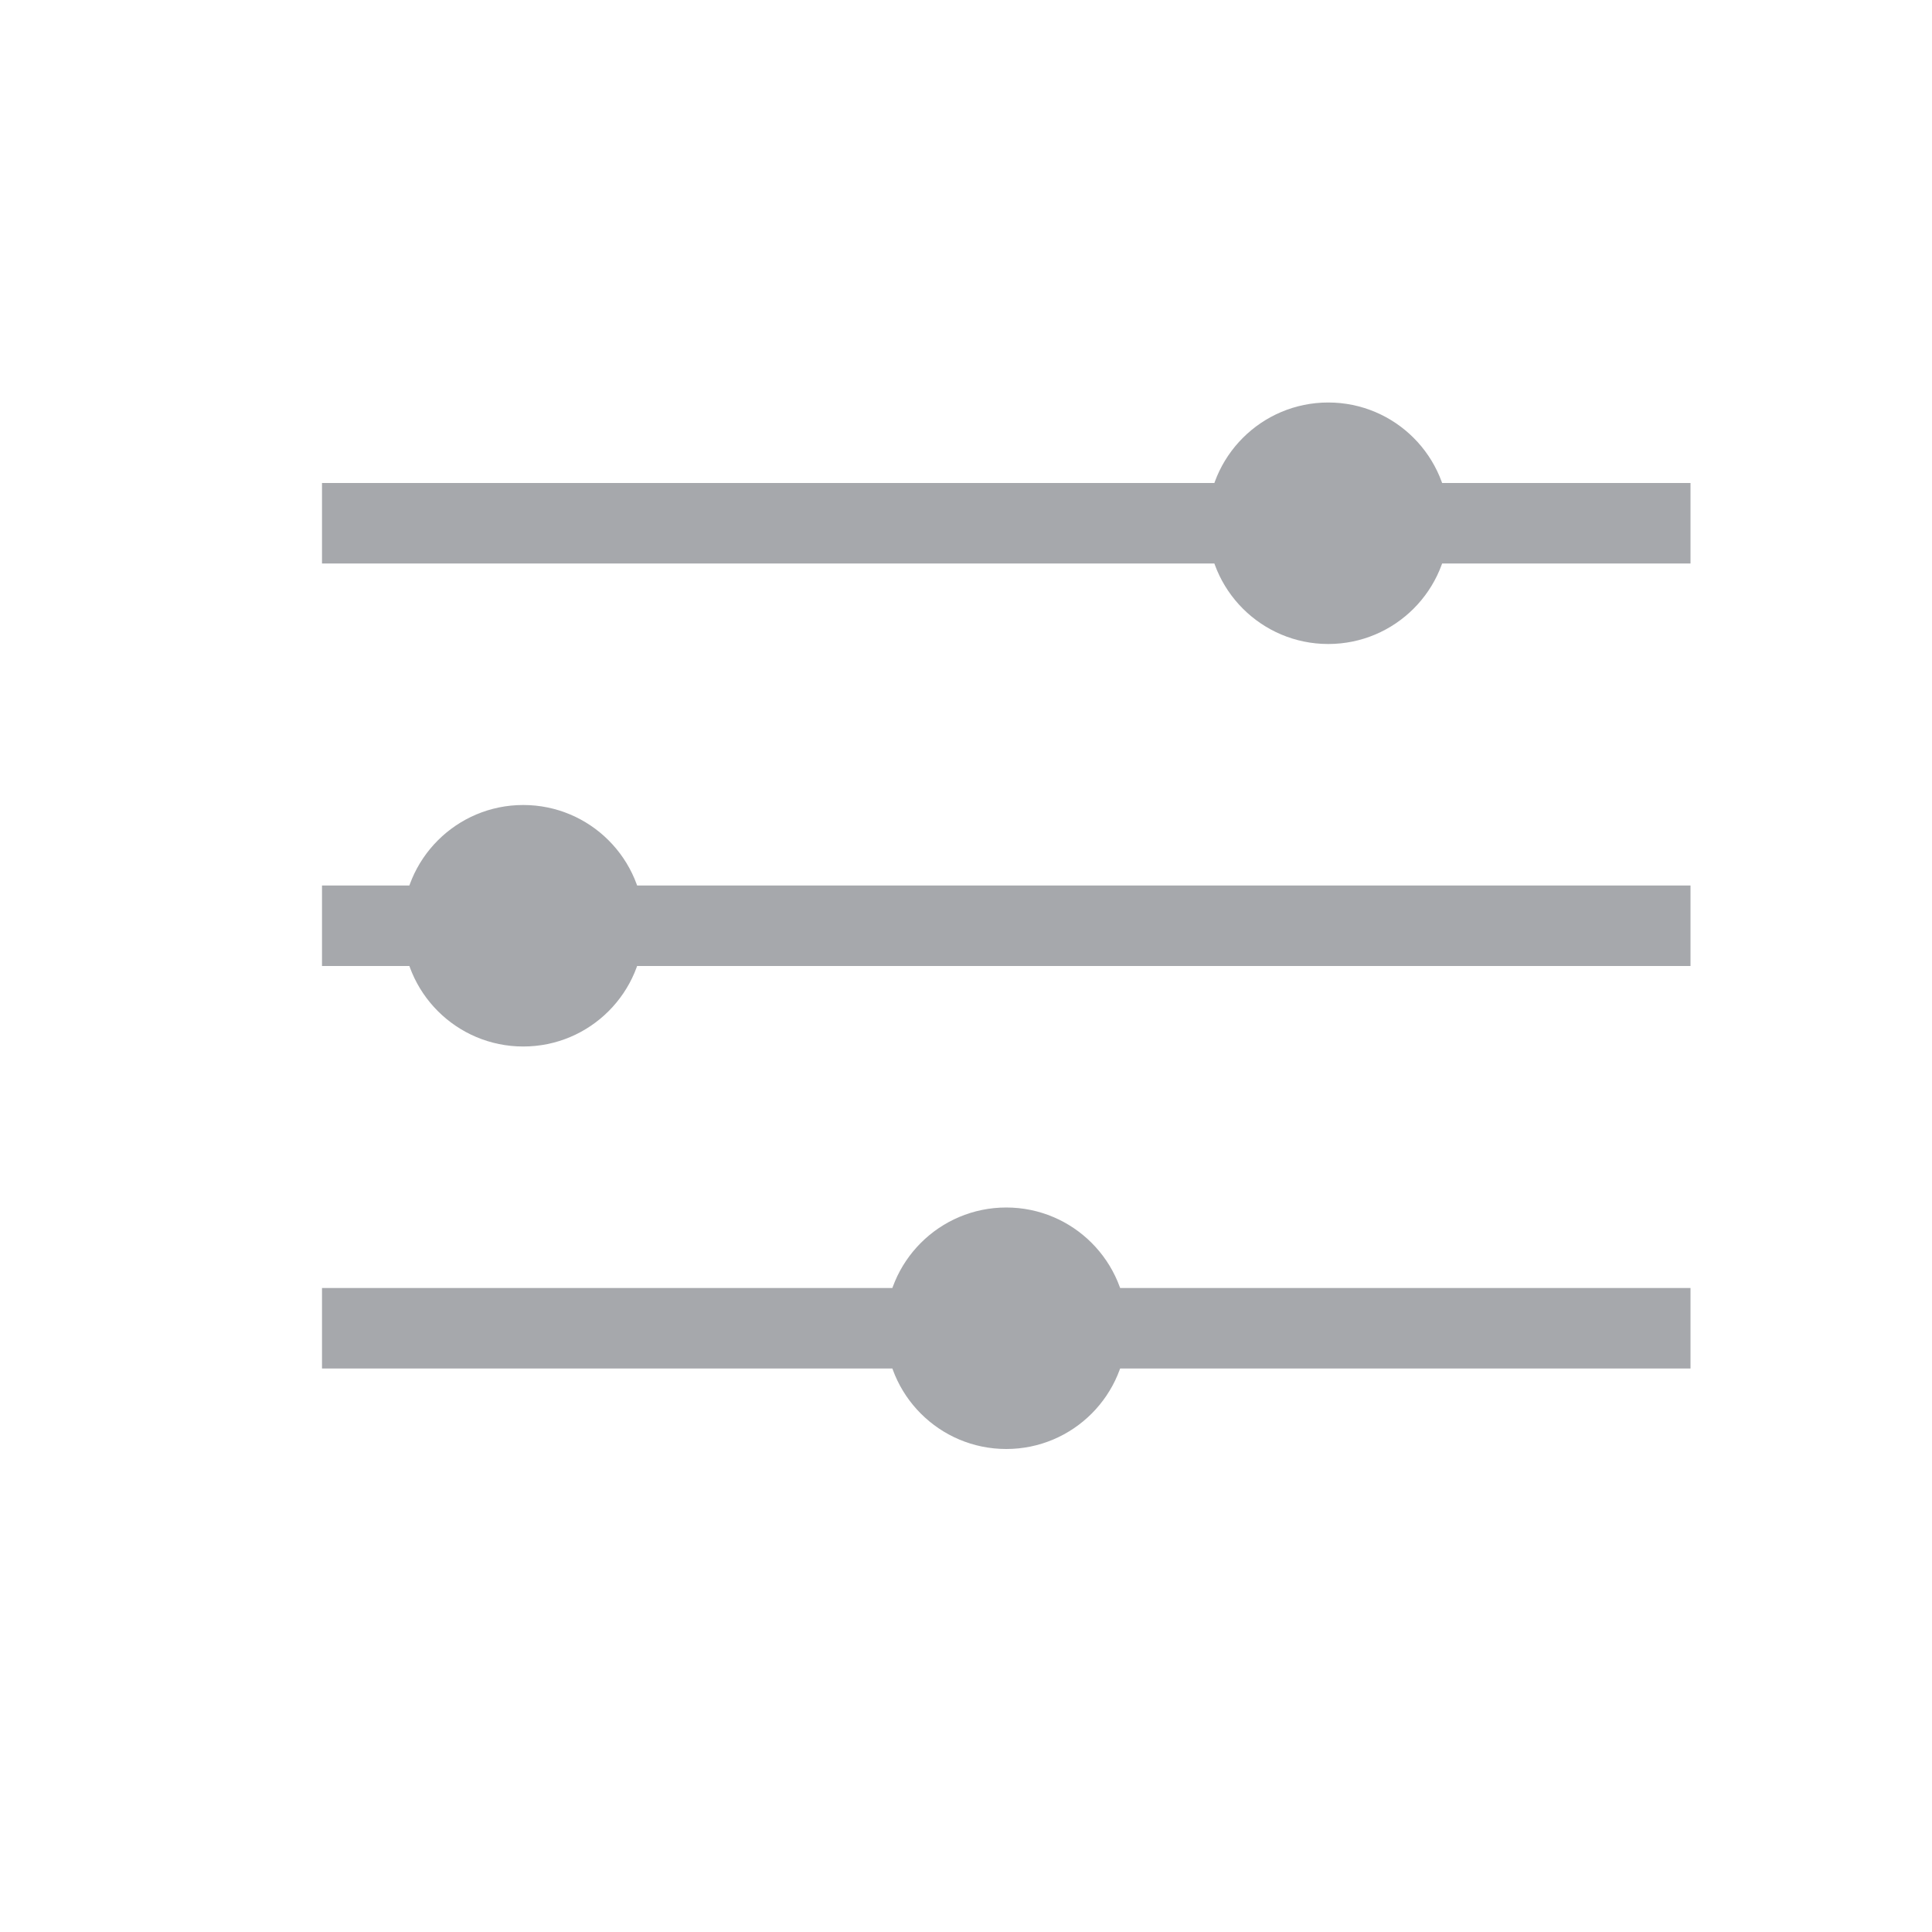 <?xml version="1.0" encoding="UTF-8"?>
<svg width="24px" height="24px" viewBox="0 0 24 24" version="1.1" xmlns="http://www.w3.org/2000/svg" xmlns:xlink="http://www.w3.org/1999/xlink">
    <!-- Generator: Sketch 52.6 (67491) - http://www.bohemiancoding.com/sketch -->
    <title>ParametersButton</title>
    <desc>Created with Sketch.</desc>
    <g id="Main-Toolbar-Buttons" stroke="none" stroke-width="1" fill="none" fill-rule="evenodd">
        <g id="ParametersButton" fill="#A6A8AC">
            <g id="ParameterIcon" transform="translate(12.5, 11.5) scale(-1, 1) translate(-12.5, -11.5) translate(4, 5)">
                <polygon id="Rectangle-29-Copy" points="17 1 17 2 0 2 0 1"></polygon>
                <circle id="Oval-9-Copy-2" cx="4.5" cy="1.5" r="1.5"></circle>
                <polygon id="Rectangle-29-Copy-2" points="17 6 17 7 0 7 0 6"></polygon>
                <circle id="Oval-9-Copy-7" cx="14.5" cy="6.5" r="1.5"></circle>
                <polygon id="Rectangle-29-Copy-3" points="17 12 0 12 0 11 17 11"></polygon>
                <circle id="Oval-9-Copy-8" cx="8.5" cy="11.5" r="1.5"></circle>
            </g>
        </g>
    </g>
</svg>